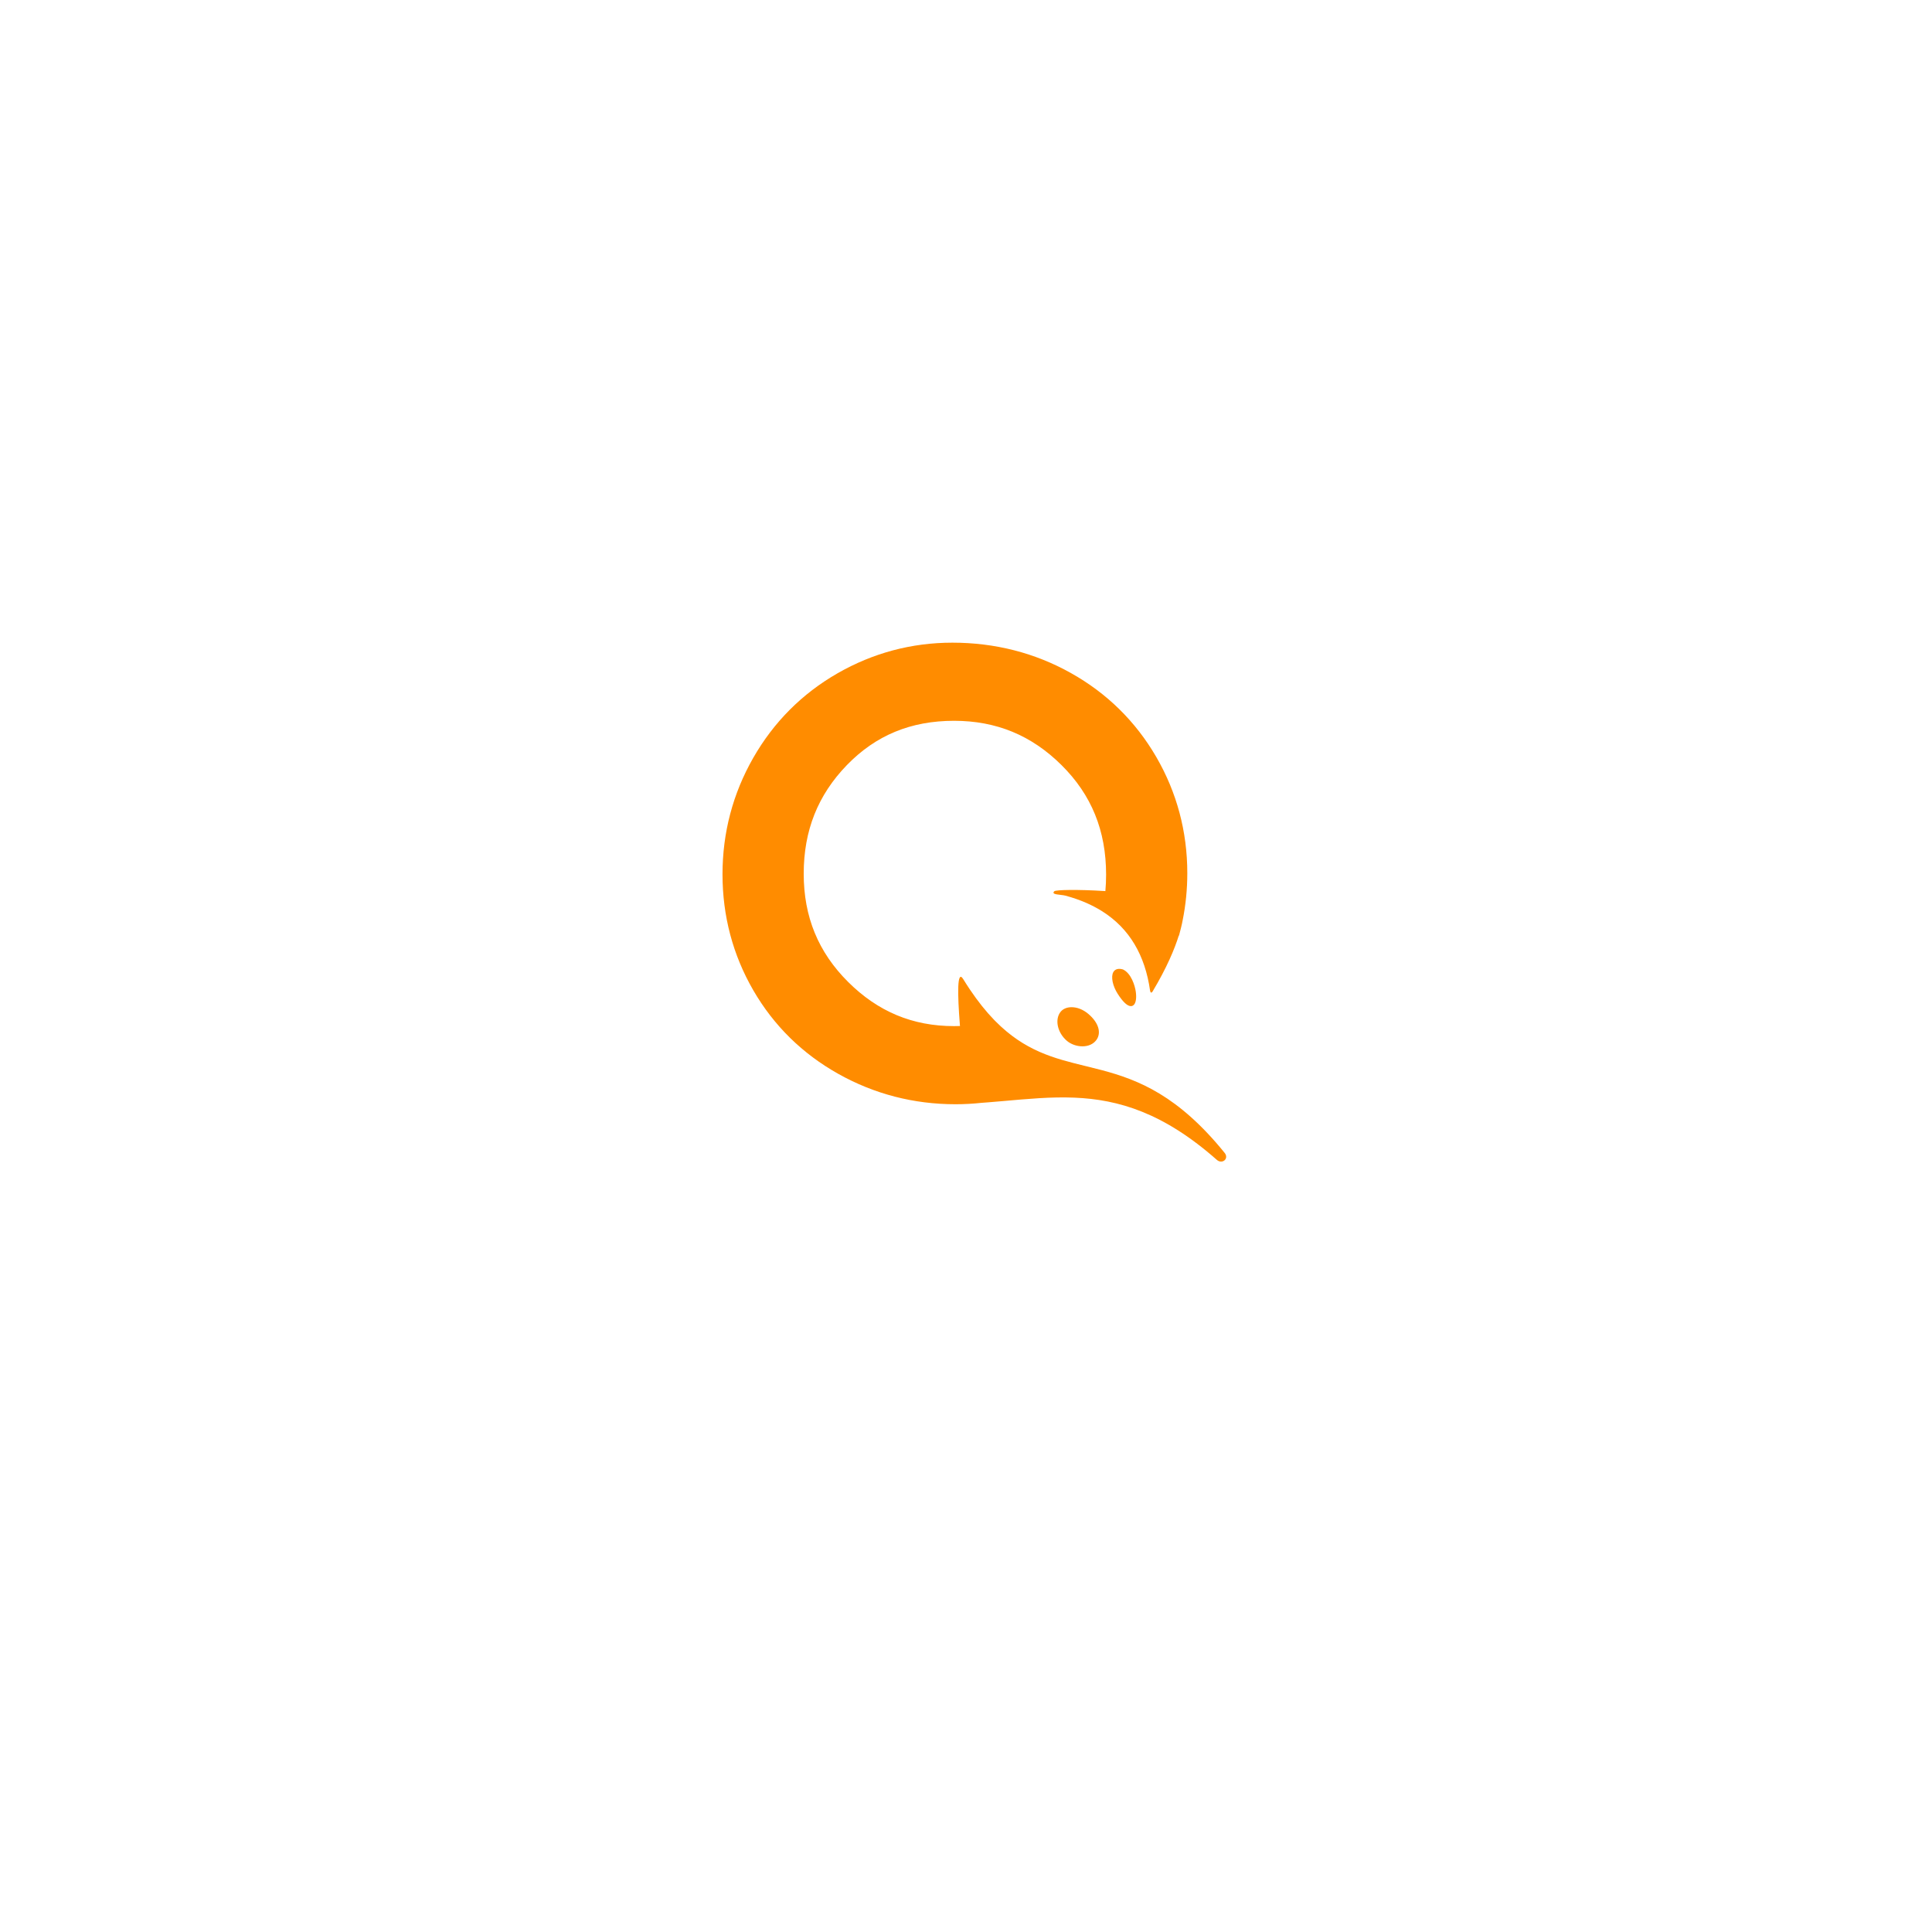 <svg width="121" height="121" viewBox="0 0 121 121" fill="none" xmlns="http://www.w3.org/2000/svg">
<g filter="url(#filter0_d_4_102)">
<path d="M22.75 37.75C22.75 27.395 31.145 19 41.5 19H79C89.355 19 97.75 27.395 97.75 37.75V75.25C97.75 85.605 89.355 94 79 94H41.5C31.145 94 22.75 85.605 22.75 75.25V37.75Z" fill="white"/>
</g>
<path fill-rule="evenodd" clip-rule="evenodd" d="M67.113 63.08C66.822 63.08 66.579 63.181 66.429 63.365C66.046 63.836 66.218 64.664 66.805 65.175C67.061 65.398 67.43 65.531 67.792 65.531C68.16 65.531 68.468 65.394 68.658 65.144C68.999 64.688 68.803 64.041 68.158 63.498C67.838 63.229 67.468 63.08 67.113 63.08ZM70.329 60.715C70.043 60.632 69.83 60.694 69.725 60.886C69.566 61.175 69.683 61.749 70.005 62.249C70.331 62.756 70.607 63.013 70.827 63.013C70.903 63.013 70.971 62.981 71.023 62.921C71.145 62.781 71.186 62.488 71.135 62.117C71.083 61.738 70.849 60.958 70.329 60.715ZM76.698 72.204C76.993 72.568 76.545 72.938 76.211 72.643C72.873 69.696 70.065 68.861 67.288 68.745C65.815 68.684 64.35 68.825 62.819 68.96C62.513 68.987 62.204 69.013 61.892 69.038C61.756 69.049 61.619 69.059 61.482 69.069C60.942 69.127 60.395 69.158 59.84 69.158C57.227 69.158 54.762 68.52 52.512 67.261C50.253 65.998 48.458 64.234 47.177 62.019C45.898 59.807 45.25 57.364 45.25 54.757C45.25 52.152 45.898 49.698 47.175 47.464C48.454 45.227 50.229 43.446 52.449 42.171C54.669 40.896 57.09 40.25 59.647 40.25C62.316 40.25 64.811 40.888 67.063 42.148C69.321 43.41 71.121 45.179 72.415 47.406C73.706 49.63 74.36 52.08 74.36 54.687C74.36 55.693 74.262 56.676 74.07 57.632C74.045 57.771 74.009 57.939 73.959 58.135C73.921 58.291 73.881 58.448 73.838 58.603L73.826 58.596C73.568 59.422 73.086 60.59 72.19 62.089C72.094 62.247 72.04 62.127 72.028 62.039C71.714 59.833 70.745 58.158 69.035 57.076C69.007 57.058 68.978 57.041 68.95 57.024C68.669 56.852 68.37 56.696 68.051 56.555C67.644 56.377 67.204 56.222 66.731 56.095C66.442 56.017 65.795 56.051 66.03 55.819C66.126 55.724 67.526 55.702 69.135 55.803C69.166 55.805 69.198 55.807 69.229 55.809C69.259 55.473 69.274 55.128 69.274 54.775C69.274 52.023 68.36 49.779 66.48 47.915C64.598 46.05 62.397 45.143 59.752 45.143C57.044 45.143 54.848 46.051 53.038 47.919C51.22 49.796 50.336 52.021 50.336 54.721C50.336 57.416 51.245 59.632 53.115 61.496C54.985 63.359 57.156 64.265 59.752 64.265C59.877 64.265 60 64.262 60.123 64.258C60.12 64.226 60.118 64.195 60.115 64.164C59.966 62.264 59.934 60.686 60.326 61.322C60.465 61.548 60.602 61.76 60.739 61.965C61.252 62.728 61.758 63.356 62.263 63.876C62.288 63.903 62.313 63.928 62.339 63.953C64.185 65.821 66.002 66.28 67.933 66.753C67.974 66.763 68.015 66.773 68.056 66.783C68.373 66.861 68.692 66.939 69.015 67.025C71.311 67.636 73.797 68.62 76.698 72.204Z" fill="#FF8C00"/>
<defs>
<filter id="filter0_d_4_102" x="0.25" y="0.25" width="120" height="120" filterUnits="userSpaceOnUse" color-interpolation-filters="sRGB">
<feFlood flood-opacity="0" result="BackgroundImageFix"/>
<feColorMatrix in="SourceAlpha" type="matrix" values="0 0 0 0 0 0 0 0 0 0 0 0 0 0 0 0 0 0 127 0" result="hardAlpha"/>
<feOffset dy="3.75"/>
<feGaussianBlur stdDeviation="11.25"/>
<feColorMatrix type="matrix" values="0 0 0 0 0.494 0 0 0 0 0.537 0 0 0 0 0.6 0 0 0 0.12 0"/>
<feBlend mode="normal" in2="BackgroundImageFix" result="effect1_dropShadow_4_102"/>
<feBlend mode="normal" in="SourceGraphic" in2="effect1_dropShadow_4_102" result="shape"/>
</filter>
</defs>
</svg>
